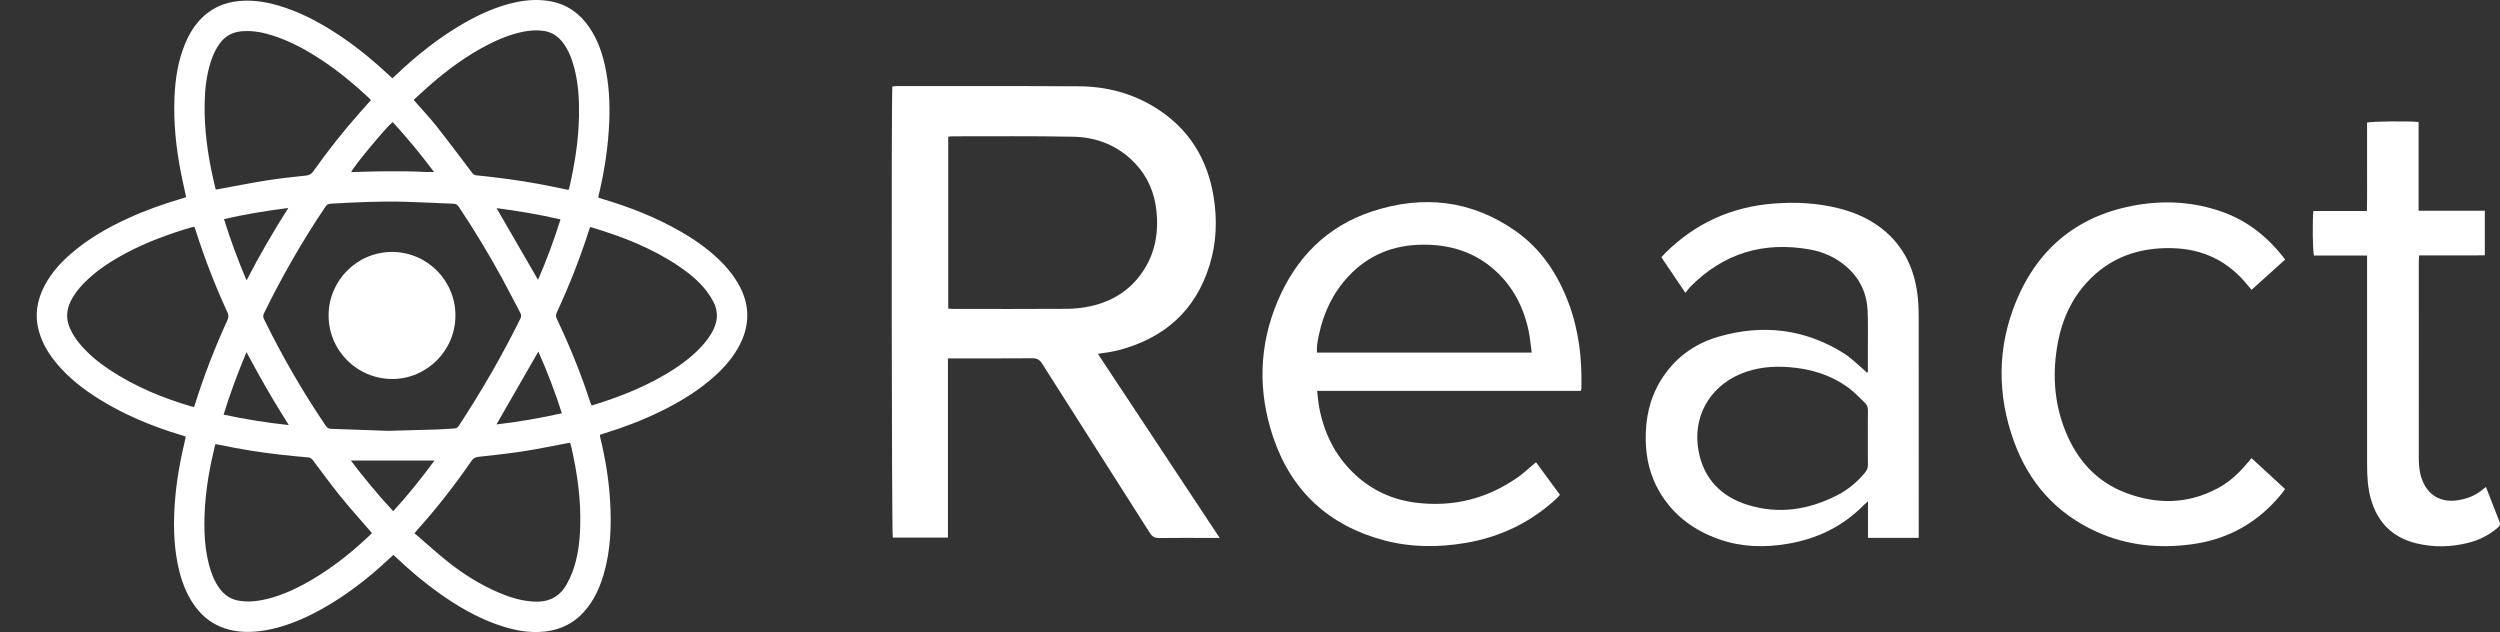 <?xml version="1.0" encoding="utf-8"?>
<!-- Generator: Adobe Illustrator 16.0.0, SVG Export Plug-In . SVG Version: 6.00 Build 0)  -->
<!DOCTYPE svg PUBLIC "-//W3C//DTD SVG 1.0//EN" "http://www.w3.org/TR/2001/REC-SVG-20010904/DTD/svg10.dtd">
<svg version="1.0" id="Layer_1" xmlns="http://www.w3.org/2000/svg" xmlns:xlink="http://www.w3.org/1999/xlink" x="0px" y="0px"
	 width="1012.594px" height="256px" viewBox="96.394 0 1012.594 256" enable-background="new 96.394 0 1012.594 256"
	 xml:space="preserve">
<rect x="96.394" y="0" width="1012.594" height="256" fill="#333333" stroke="none"/>
<g>
	<path fill="#FFFFFF" d="M171.788,79.871c-0.738-3.45-1.486-6.713-2.129-9.997c-1.979-10.107-3.023-20.304-2.585-30.612
		c0.312-7.347,1.418-14.562,4.24-21.418c1.839-4.471,4.349-8.493,8.04-11.702c3.936-3.421,8.56-5.183,13.697-5.702
		c6.503-0.658,12.744,0.595,18.859,2.673c8.144,2.768,15.581,6.913,22.675,11.71c7.006,4.737,13.499,10.114,19.665,15.894
		c0.33,0.309,0.67,0.606,1.091,0.986c0.479-0.445,0.923-0.847,1.357-1.259c8.434-8.003,17.468-15.224,27.575-21.029
		c6.637-3.812,13.571-6.917,21.104-8.513c4.719-1,9.481-1.249,14.232-0.333c6.695,1.291,11.768,5.04,15.554,10.627
		c3.214,4.744,5.099,10.035,6.297,15.586c1.584,7.345,2.01,14.786,1.712,22.283c-0.406,10.241-1.947,20.317-4.353,30.269
		c-0.046,0.189-0.038,0.392-0.067,0.719c0.68,0.216,1.341,0.438,2.008,0.637c10.929,3.279,21.498,7.424,31.404,13.141
		c6.545,3.777,12.643,8.146,17.794,13.733c2.493,2.704,4.646,5.648,6.298,8.946c3.767,7.519,3.726,15.047,0.042,22.574
		c-2.448,5.005-5.984,9.178-10.063,12.914c-6.692,6.132-14.365,10.776-22.485,14.735c-7.273,3.543-14.815,6.397-22.541,8.783
		c-0.58,0.18-1.154,0.375-1.815,0.59c0.033,0.369,0.019,0.717,0.098,1.039c2.088,8.559,3.528,17.225,4.026,26.02
		c0.563,9.938,0.2,19.82-2.626,29.464c-1.631,5.565-4.009,10.752-7.921,15.129c-4.222,4.724-9.519,7.302-15.787,8.024
		c-6.841,0.789-13.351-0.647-19.717-2.92c-8.391-2.992-15.991-7.478-23.225-12.615c-6.103-4.337-11.788-9.176-17.23-14.309
		c-0.401-0.377-0.816-0.742-1.297-1.179c-1.736,1.587-3.396,3.14-5.095,4.648c-8.543,7.594-17.711,14.291-27.966,19.418
		c-5.978,2.987-12.184,5.339-18.798,6.478c-5.581,0.961-11.131,0.982-16.571-0.841c-5.8-1.942-10.073-5.772-13.262-10.899
		c-2.995-4.813-4.701-10.111-5.766-15.638c-1.56-8.097-1.629-16.261-1.042-24.45c0.62-8.641,2.183-17.123,4.184-25.535
		c0.08-0.336,0.131-0.681,0.216-1.125c-0.771-0.239-1.485-0.465-2.203-0.685c-11.564-3.513-22.661-8.094-32.943-14.512
		c-6.458-4.031-12.405-8.685-17.288-14.586c-3.107-3.759-5.582-7.872-6.95-12.589c-1.916-6.604-0.901-12.867,2.276-18.858
		c2.633-4.966,6.312-9.08,10.52-12.745c7.039-6.13,15.049-10.699,23.498-14.555c7.035-3.211,14.314-5.752,21.725-7.934
		C170.731,80.211,171.208,80.054,171.788,79.871z M253.71,174.507c7.422-0.204,13.723-0.356,20.021-0.562
		c2.234-0.072,4.462-0.297,6.696-0.396c0.855-0.037,1.363-0.415,1.821-1.113c9.15-13.951,17.511-28.354,24.888-43.321
		c0.427-0.864,0.472-1.524,0.006-2.395c-2.426-4.52-4.728-9.108-7.179-13.614c-5.467-10.048-11.386-19.825-17.737-29.341
		c-0.53-0.794-1.107-1.203-2.082-1.24c-6.653-0.252-13.302-0.639-19.956-0.808c-9.966-0.252-19.92,0.205-29.868,0.79
		c-1.05,0.062-1.638,0.509-2.19,1.329c-9.265,13.763-17.507,28.112-24.79,43.017c-0.415,0.847-0.453,1.529-0.025,2.403
		c7.34,14.993,15.685,29.4,25.036,43.229c0.536,0.791,1.112,1.175,2.093,1.205C238.572,173.947,246.698,174.255,253.71,174.507z
		 M175.18,91.969c-0.19-0.04-0.29-0.087-0.381-0.075c-0.251,0.034-0.504,0.074-0.746,0.145c-9.216,2.722-18.219,5.987-26.718,10.526
		c-6.164,3.292-11.986,7.069-16.917,12.084c-2.255,2.294-4.208,4.813-5.578,7.754c-1.618,3.474-1.663,6.956-0.154,10.469
		c0.991,2.305,2.354,4.379,3.948,6.306c3.531,4.268,7.783,7.719,12.384,10.746c10.137,6.674,21.215,11.26,32.814,14.67
		c0.368,0.108,0.751,0.166,1.157,0.254c0.156-0.451,0.28-0.779,0.385-1.115c3.651-11.639,8.069-22.98,13.138-34.07
		c0.51-1.116,0.525-2.003,0.01-3.125c-4.98-10.851-9.305-21.959-12.902-33.348C175.484,92.76,175.316,92.344,175.18,91.969z
		 M247.036,215.924c-0.266-0.316-0.457-0.55-0.652-0.777c-4.044-4.691-8.202-9.295-12.1-14.104
		c-3.835-4.729-7.414-9.671-11.087-14.533c-0.504-0.668-0.966-1.159-1.928-1.239c-3.895-0.322-7.784-0.734-11.669-1.168
		c-8.076-0.899-16.089-2.199-24.038-3.891c-0.625-0.133-1.259-0.229-1.909-0.345c-0.098,0.327-0.165,0.517-0.209,0.71
		c-0.446,1.928-0.916,3.851-1.327,5.785c-2.037,9.568-3.201,19.229-2.891,29.031c0.143,4.528,0.671,9.01,1.834,13.399
		c0.902,3.407,2.157,6.662,4.254,9.539c1.973,2.707,4.555,4.431,7.894,4.989c3.048,0.51,6.075,0.342,9.087-0.229
		c6.046-1.143,11.65-3.49,17.04-6.384c9.735-5.224,18.372-11.942,26.398-19.485C246.166,216.814,246.578,216.382,247.036,215.924z
		 M264.236,216c0.378,0.301,0.704,0.543,1.011,0.807c4.202,3.605,8.292,7.354,12.627,10.791c6.269,4.969,13.018,9.213,20.4,12.375
		c4.648,1.991,9.425,3.471,14.529,3.713c5.752,0.271,10.207-1.875,13.073-6.957c0.845-1.498,1.609-3.063,2.228-4.666
		c2.293-5.953,3.075-12.196,3.29-18.52c0.378-11.148-1.179-22.093-3.699-32.922c-0.101-0.434-0.27-0.852-0.425-1.331
		c-0.613,0.124-1.154,0.241-1.698,0.342c-5.839,1.084-11.658,2.308-17.526,3.207c-5.92,0.906-11.888,1.517-17.842,2.193
		c-1.241,0.141-2.081,0.545-2.834,1.637c-6.615,9.589-13.742,18.783-21.517,27.466C265.348,214.698,264.86,215.277,264.236,216z
		 M246.643,40.554c-0.334-0.354-0.625-0.698-0.953-1.004c-5.796-5.429-11.905-10.474-18.513-14.893
		c-6.1-4.08-12.476-7.634-19.463-9.989c-4.268-1.438-8.619-2.369-13.163-2.027c-3.749,0.282-6.827,1.81-9.093,4.874
		c-1.744,2.359-2.912,4.995-3.782,7.774c-1.669,5.333-2.284,10.831-2.395,16.384c-0.209,10.474,1.204,20.774,3.509,30.969
		c0.309,1.368,0.646,2.729,0.985,4.161c0.638-0.117,1.079-0.198,1.52-0.278c6.494-1.18,12.969-2.473,19.487-3.502
		c5.164-0.816,10.375-1.351,15.576-1.913c1.324-0.143,2.165-0.65,2.936-1.737c5.885-8.297,12.183-16.272,18.936-23.883
		C243.681,43.854,245.142,42.232,246.643,40.554z M263.959,40.457c0.329,0.379,0.558,0.646,0.788,0.911
		c2.867,3.295,5.866,6.487,8.571,9.91c4.847,6.135,9.527,12.403,14.248,18.638c0.491,0.648,0.971,1.04,1.828,1.111
		c2.276,0.191,4.542,0.493,6.813,0.75c8.176,0.923,16.292,2.225,24.351,3.885c2.026,0.417,4.05,0.847,6.038,1.264
		c0.113-0.17,0.189-0.246,0.219-0.337c0.095-0.289,0.189-0.58,0.256-0.876c2.138-9.376,3.646-18.838,3.838-28.478
		c0.133-6.676-0.227-13.304-1.933-19.797c-0.948-3.606-2.264-7.054-4.516-10.083c-1.967-2.646-4.505-4.345-7.809-4.836
		c-2.696-0.401-5.369-0.233-8.028,0.275c-5.131,0.979-9.916,2.92-14.541,5.29c-8.735,4.477-16.56,10.263-23.914,16.713
		C268.073,36.633,266.045,38.55,263.959,40.457z M335.428,91.931c-0.169,0.468-0.299,0.791-0.404,1.121
		c-3.644,11.433-8.038,22.574-13.086,33.456c-0.451,0.972-0.446,1.721,0.012,2.686c5.178,10.935,9.762,22.106,13.485,33.625
		c0.15,0.466,0.353,0.912,0.515,1.326c0.227,0,0.332,0.024,0.423-0.002c9.84-2.985,19.381-6.694,28.339-11.797
		c5.629-3.207,10.926-6.869,15.426-11.582c2.187-2.291,4.079-4.791,5.405-7.695c1.672-3.659,1.653-7.297-0.201-10.858
		c-0.771-1.479-1.674-2.913-2.689-4.234c-3.13-4.073-7.061-7.29-11.292-10.145C360.378,100.424,348.209,95.694,335.428,91.931z
		 M323.976,167.386c-2.742-8.635-5.941-16.87-9.525-24.997c-5.688,9.895-11.294,19.644-16.975,29.521
		C306.332,170.876,315.061,169.396,323.976,167.386z M186.963,167.938c8.825,1.92,17.465,3.248,26.406,4.239
		c-2.097-3.399-4.097-6.565-6.017-9.778c-1.926-3.224-3.804-6.478-5.644-9.75c-1.822-3.24-3.571-6.522-5.481-10.024
		C192.709,151.072,189.6,159.309,186.963,167.938z M255.661,207.063c5.996-6.582,11.477-13.397,16.725-20.543
		c-11.346,0-22.475,0-33.902,0C243.962,193.743,249.58,200.512,255.661,207.063z M255.43,49.426
		c-2.887,2.356-16.22,18.479-16.781,20.295c3.725-0.107,7.427-0.254,11.13-0.307c3.706-0.053,7.414-0.008,11.121-0.011
		c3.667-0.002,7.33,0.356,11.289,0.26C266.801,62.474,261.313,55.786,255.43,49.426z M314.328,113.353
		c3.428-7.967,6.465-16.054,9.091-24.481c-8.641-2.018-17.224-3.446-25.901-4.566C303.136,94.013,308.697,103.622,314.328,113.353z
		 M213.167,84.237c-8.972,1.151-17.501,2.539-26.042,4.5c2.624,8.45,5.617,16.552,9.129,24.835
		C201.504,103.471,207,93.892,213.167,84.237z"/>
	<path fill="#FFFFFF" d="M590.407,217.88c-2.249,0-3.857,0-5.467,0c-6.319,0-12.639-0.067-18.954,0.041
		c-1.825,0.031-2.891-0.531-3.884-2.099c-14.529-22.891-29.144-45.726-43.668-68.62c-1.003-1.58-2.078-2.104-3.894-2.089
		c-10.479,0.079-20.958,0.039-31.438,0.039c-0.828,0-1.654,0-2.76,0c0,24.339,0,48.402,0,72.596c-7.643,0-15.003,0-22.345,0
		c-0.45-1.771-0.611-179.014-0.169-182.702c0.549-0.059,1.136-0.176,1.721-0.176c24.657,0.008,49.313-0.073,73.969,0.085
		c11.22,0.073,21.807,2.896,31.354,8.963c13.147,8.356,20.587,20.505,23.073,35.73c1.521,9.314,1.188,18.616-1.601,27.681
		c-5.651,18.362-18.191,29.515-36.555,34.418c-1.411,0.376-2.852,0.645-4.291,0.906c-1.341,0.244-2.697,0.413-4.417,0.669
		C557.515,168.161,573.804,192.782,590.407,217.88z M480.464,125.01c0.728,0.046,1.327,0.118,1.924,0.118
		c15.328,0.005,30.655,0.06,45.981-0.045c3.211-0.021,6.479-0.349,9.611-1.034c9.527-2.082,17.137-7.081,22.229-15.553
		c4.253-7.077,5.448-14.827,4.612-22.91c-0.755-7.316-3.443-13.867-8.541-19.287c-6.813-7.245-15.447-10.725-25.167-10.921
		c-16.322-0.33-32.654-0.144-48.983-0.166c-0.518,0-1.036,0.091-1.667,0.151C480.464,78.563,480.464,101.644,480.464,125.01z"/>
	<path fill="#FFFFFF" d="M718.53,187.219c3.263,4.445,6.435,8.766,9.692,13.201c-0.442,0.498-0.805,0.969-1.235,1.369
		c-10.499,9.776-22.868,15.737-36.988,18.123c-11.151,1.882-22.282,1.822-33.23-1.122c-22.09-5.943-37.186-19.775-44.579-41.393
		c-6.362-18.6-5.979-37.327,1.746-55.537c7.435-17.53,19.955-30.226,38.191-36.222c20.482-6.733,40.188-4.681,58.128,7.929
		c10.34,7.267,17.066,17.413,21.472,29.146c4.178,11.125,5.502,22.694,5.183,34.502c-0.01,0.291-0.107,0.579-0.208,1.095
		c-35.523,0-71.002,0-106.819,0c0.247,2.149,0.371,4.042,0.693,5.9c1.889,10.862,6.48,20.334,14.605,27.941
		c6.981,6.535,15.317,10.283,24.731,11.457c15.078,1.881,28.905-1.602,41.344-10.36c2.009-1.414,3.818-3.112,5.715-4.684
		C717.431,188.185,717.876,187.784,718.53,187.219z M716.792,142.816c-0.437-3.156-0.662-5.997-1.241-8.765
		c-2.015-9.601-6.33-18-13.698-24.605c-8.328-7.467-18.303-10.451-29.343-10.34c-11.746,0.117-21.815,4.136-29.91,12.771
		c-6.279,6.699-10.064,14.687-11.967,23.595c-0.506,2.367-1.014,4.777-0.822,7.343C658.731,142.816,687.515,142.816,716.792,142.816
		z"/>
	<path fill="#FFFFFF" d="M852.952,150.69c0-2.841,0.007-5.687-0.002-8.527c-0.013-5.392,0.125-10.792-0.093-16.176
		c-0.287-7.09-3.077-13.122-8.455-17.853c-4.27-3.76-9.3-6.064-14.838-7.064c-18.782-3.392-35.063,1.45-48.558,15.121
		c-0.64,0.649-1.153,1.423-1.961,2.429c-3.419-5.066-6.541-9.694-9.73-14.42c0.505-0.559,0.933-1.077,1.408-1.549
		c12.226-12.186,26.942-18.892,44.163-20.21c8.902-0.682,17.696-0.229,26.365,1.972c7.112,1.805,13.648,4.783,19.184,9.7
		c8.107,7.204,11.847,16.509,12.813,27.083c0.26,2.833,0.29,5.694,0.293,8.541c0.019,28.352,0.012,56.703,0.012,85.058
		c0,0.98,0,1.961,0,3.054c-6.967,0-13.629,0-20.555,0c0-4.828,0-9.554,0-14.793c-0.816,0.726-1.268,1.083-1.668,1.491
		c-8.619,8.771-19.139,13.801-31.192,15.769c-9.179,1.496-18.263,1.293-27.146-1.783c-10.484-3.626-18.928-9.855-24.563-19.557
		c-3.726-6.411-5.348-13.422-5.456-20.776c-0.128-8.471,1.514-16.543,5.953-23.89c5.434-8.991,13.394-14.95,23.305-17.865
		c17.883-5.261,35.056-3.319,51.003,6.665c2.842,1.778,5.246,4.259,7.841,6.43c0.508,0.424,0.962,0.908,1.444,1.364
		C852.663,150.835,852.806,150.762,852.952,150.69z M852.952,177.326c0-3.617-0.046-7.238,0.023-10.854
		c0.027-1.32-0.272-2.423-1.229-3.318c-2.13-1.994-4.104-4.199-6.434-5.927c-7.185-5.329-15.436-7.857-24.275-8.521
		c-6.751-0.506-13.369,0.107-19.697,2.768c-12.73,5.352-19.497,17.675-16.959,31.207c2.124,11.339,9.186,18.485,19.91,21.819
		c12.521,3.891,24.653,2.027,36.209-3.895c4.432-2.271,8.211-5.406,11.371-9.281c0.771-0.946,1.125-1.909,1.104-3.143
		C852.908,184.564,852.952,180.945,852.952,177.326z"/>
	<path fill="#FFFFFF" d="M1008.339,185.561c4.558,4.194,9.012,8.295,13.586,12.505c-0.517,0.717-0.922,1.349-1.396,1.926
		c-9.431,11.546-21.466,18.434-36.292,20.446c-13.27,1.802-26.157,0.561-38.424-4.949c-16.467-7.395-27.625-19.914-33.708-36.759
		c-6.831-18.915-6.786-38.012,0.886-56.646c9.057-21.995,25.593-35.15,49.142-39.083c11.572-1.933,23.032-1.165,34.178,2.738
		c10.506,3.679,18.765,10.374,25.668,19.375c-4.521,4.075-9.007,8.116-13.611,12.266c-0.544-0.628-1.002-1.119-1.418-1.642
		c-7.875-9.902-18.143-14.927-30.785-15.23c-13.563-0.326-25.322,3.8-34.594,13.973c-6.177,6.776-9.833,14.854-11.572,23.799
		c-2.405,12.372-1.77,24.563,2.962,36.326c4.689,11.658,12.529,20.507,24.466,25.018c12.611,4.763,25.165,4.621,37.278-1.878
		c4.747-2.547,8.628-6.164,12.037-10.305C1007.218,186.857,1007.716,186.292,1008.339,185.561z"/>
	<path fill="#FFFFFF" d="M1055.15,103.5c-7.424,0-14.493,0-21.51,0c-0.523-1.715-0.675-14.345-0.236-18.03c7.093,0,14.22,0,21.668,0
		c0.159-6.184,0.054-12.151,0.072-18.114c0.019-5.921,0.005-11.842,0.005-17.708c1.832-0.51,17.182-0.663,20.871-0.225
		c0,11.862,0,23.76,0,35.932c9.07,0,17.881,0,26.818,0c0,6.091,0,11.909,0,18.038c-2.922,0.106-5.82,0.04-8.711,0.05
		c-3.006,0.012-6.01,0.002-9.014,0.002c-2.908,0-5.815,0-8.89,0c-0.052,0.984-0.126,1.731-0.126,2.478
		c-0.006,26.345-0.004,52.693-0.006,79.04c0,2.937,0.166,5.848,1.106,8.668c2.299,6.879,7.728,10.142,14.905,8.966
		c3.805-0.625,7.25-2.021,10.174-4.59c0.275-0.244,0.602-0.431,1.031-0.733c1.863,4.788,3.648,9.449,5.496,14.083
		c0.424,1.067,0.078,1.699-0.719,2.379c-3.4,2.901-7.281,4.908-11.576,6.03c-7.047,1.84-14.176,2.041-21.27,0.34
		c-9.592-2.3-15.727-8.287-18.49-17.778c-1.332-4.571-1.588-9.249-1.592-13.951c-0.019-27.194-0.01-54.386-0.01-81.582
		C1055.15,105.8,1055.15,104.807,1055.15,103.5z"/>
	<path fill="#FFFFFF" d="M280.861,127.796c-0.006,14.126-11.498,25.688-25.549,25.706c-14.281,0.016-25.837-11.508-25.82-25.747
		c0.017-14.191,11.543-25.719,25.705-25.708C269.358,102.059,280.869,113.605,280.861,127.796z"/>
</g>
</svg>
